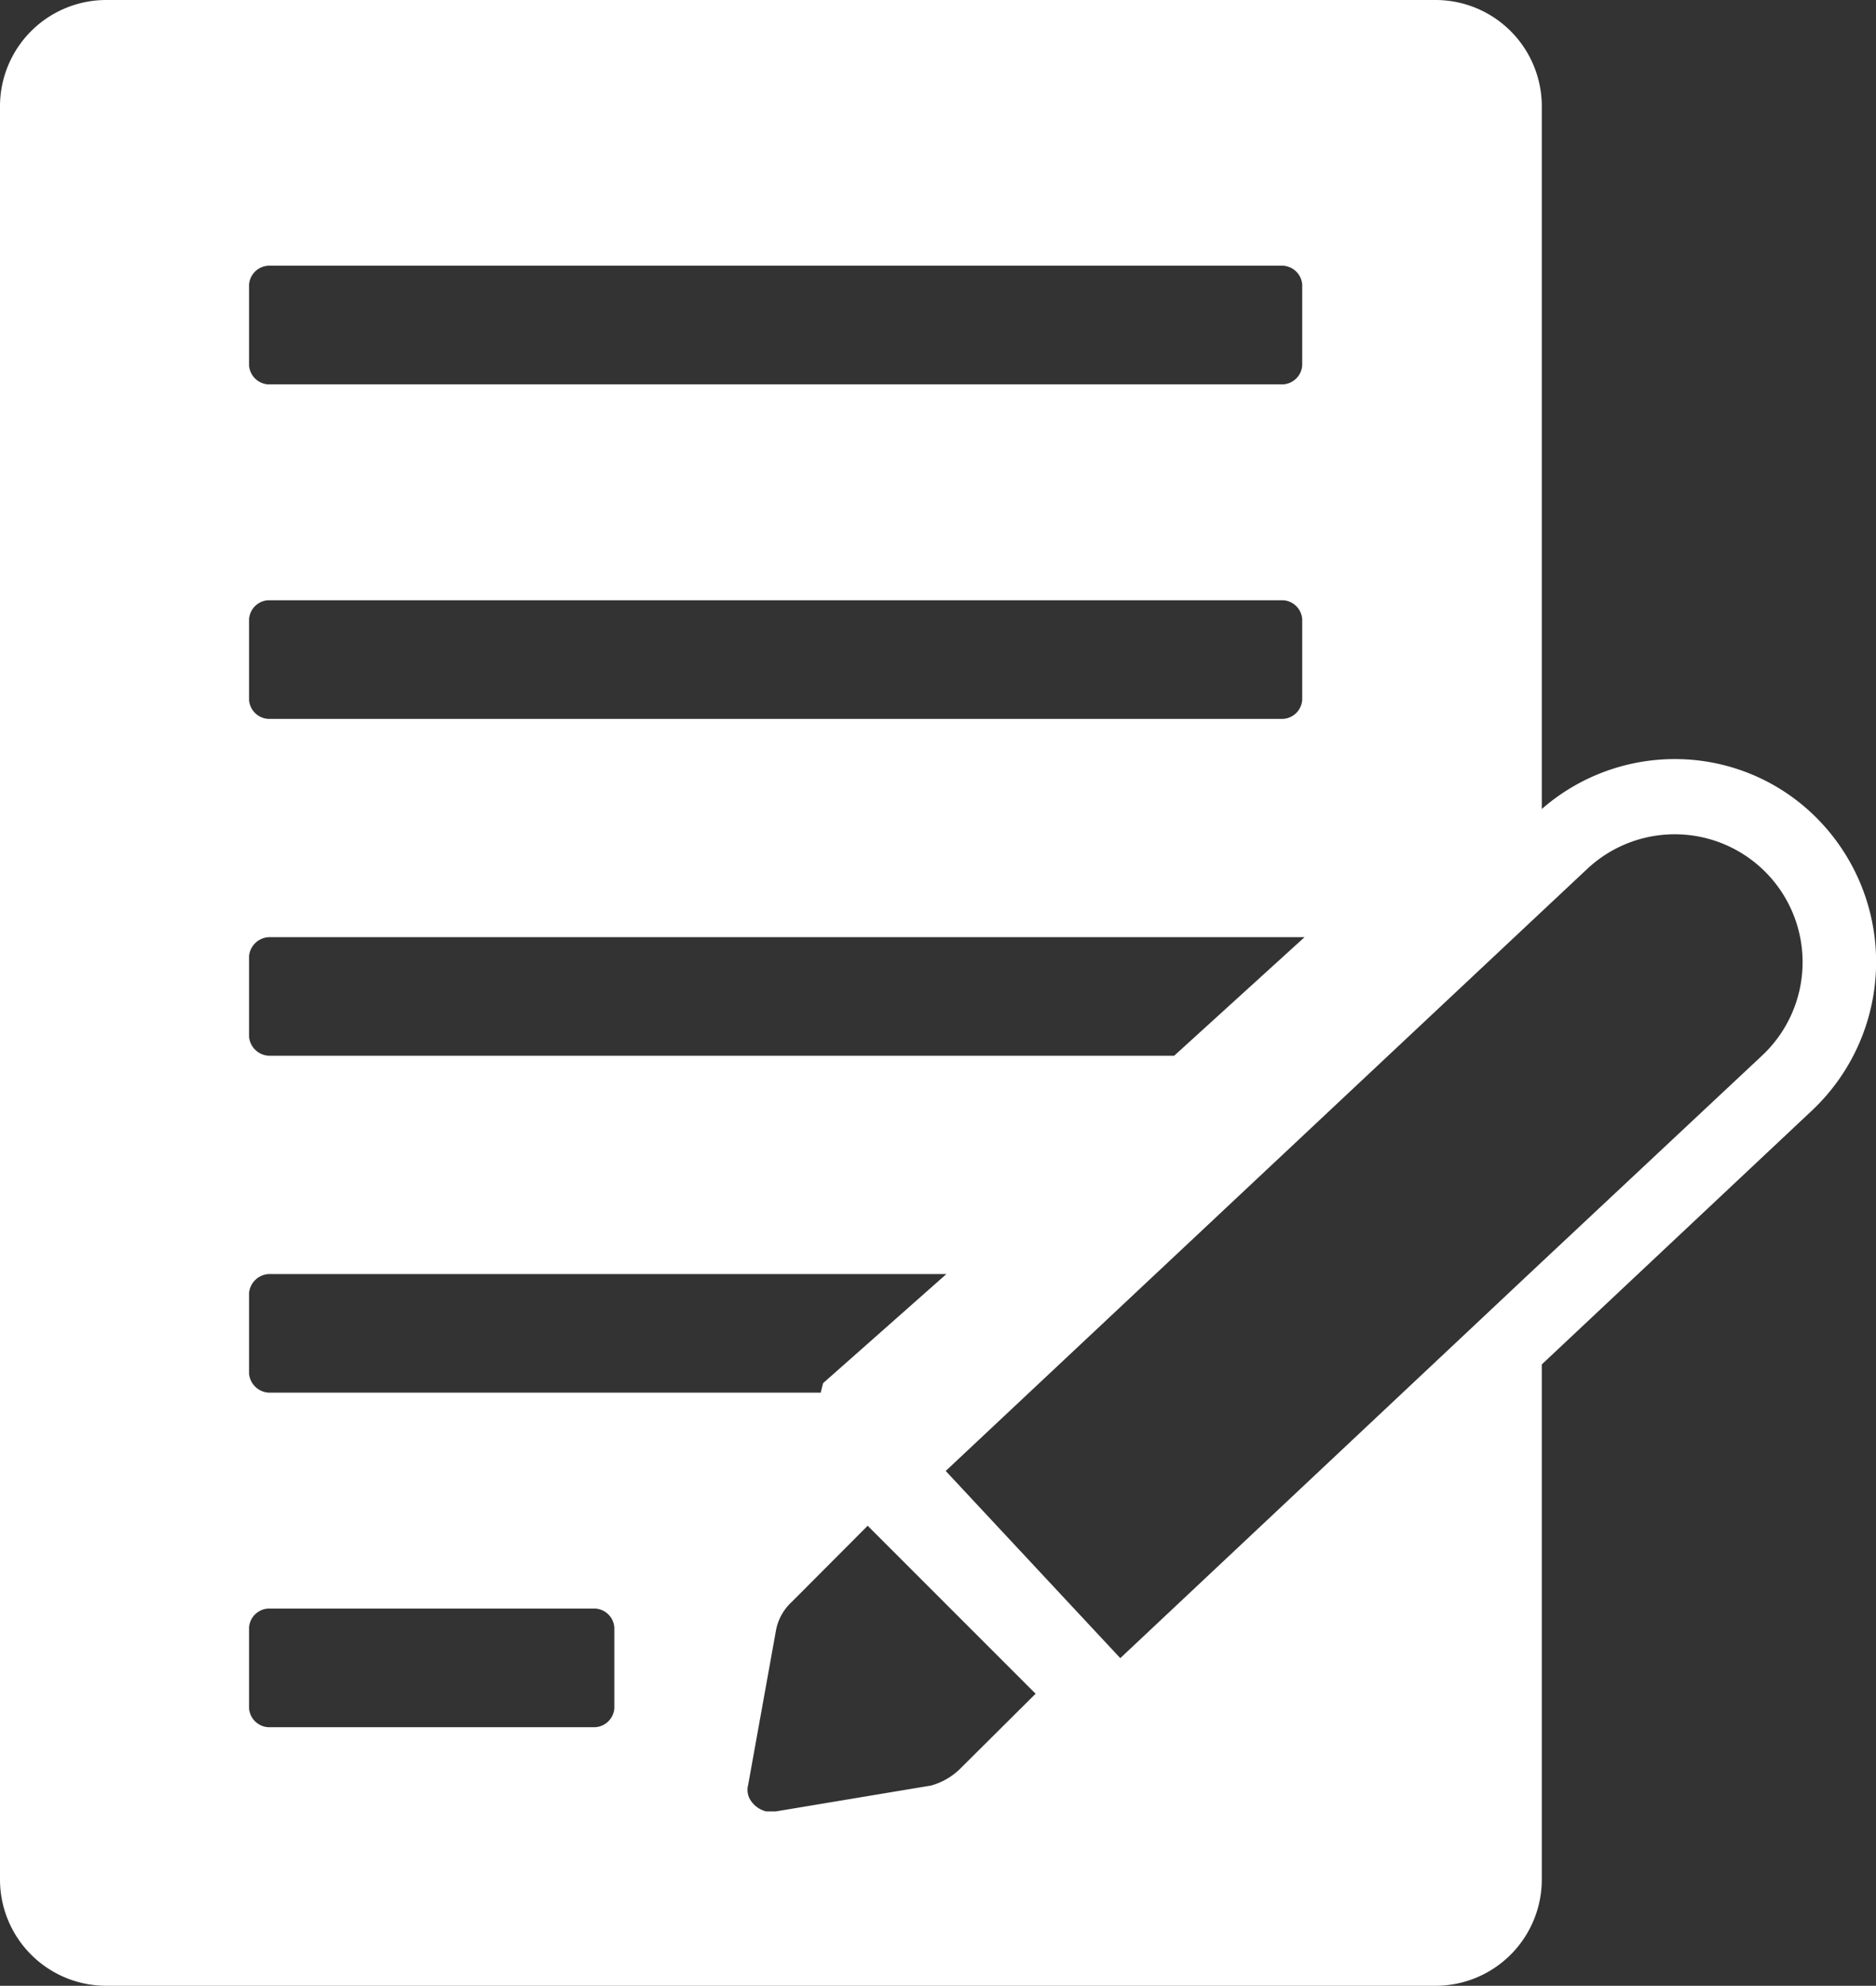 <svg id="Layer_1" data-name="Layer 1" xmlns="http://www.w3.org/2000/svg" viewBox="0 0 79.09 83.7"><rect x="0" y="0" width="79.09" height="83.7" fill="#333333" stroke="none"/><defs><style>.cls-1{fill:#fff;}</style></defs><title>inventory</title><path class="cls-1" d="M85.52,42.72A8.42,8.42,0,0,0,79.61,40a8.52,8.52,0,0,0-5.91,2.1V12.5A4.48,4.48,0,0,0,69.2,8h-56a4.48,4.48,0,0,0-4.5,4.5V87.2a4.48,4.48,0,0,0,4.5,4.5h56a4.48,4.48,0,0,0,4.5-4.5V65.51L85.12,54.78a8.6,8.6,0,0,0,.4-12.06ZM19.2,20a.86.86,0,0,1,.8-.8H62.8a.86.86,0,0,1,.8.8v3.4a.86.86,0,0,1-.8.8H20a.86.86,0,0,1-.8-.8Zm0,14.1a.86.86,0,0,1,.8-.8H62.8a.86.86,0,0,1,.8.8v3.4a.86.86,0,0,1-.8.8H20a.86.86,0,0,1-.8-.8Zm0,14.2a.88.88,0,0,1,.9-.8H63.7l-5.5,5H20.1a.88.88,0,0,1-.9-.8Zm0,14.2a.88.88,0,0,1,.9-.8H48.6l-5.2,4.6-.1.4H20.1a.88.88,0,0,1-.9-.8ZM34.6,80a.86.86,0,0,1-.8.8H20a.86.86,0,0,1-.8-.8V76.6a.86.86,0,0,1,.8-.8H33.8a.86.86,0,0,1,.8.8Zm14.55,2.58a2.82,2.82,0,0,1-1.2.68l-6.54,1.09H41a1.09,1.09,0,0,1-.6-.39.81.81,0,0,1-.16-.72l1.18-6.55a2.19,2.19,0,0,1,.68-1.19l3.18-3.19,7.08,7.08ZM83,52.48,73.7,61.19,55.93,77.89,48.57,70,73.7,46.42l1.91-1.79A5.38,5.38,0,0,1,83,52.48Z" transform="translate(-8.7 -8)"/></svg>